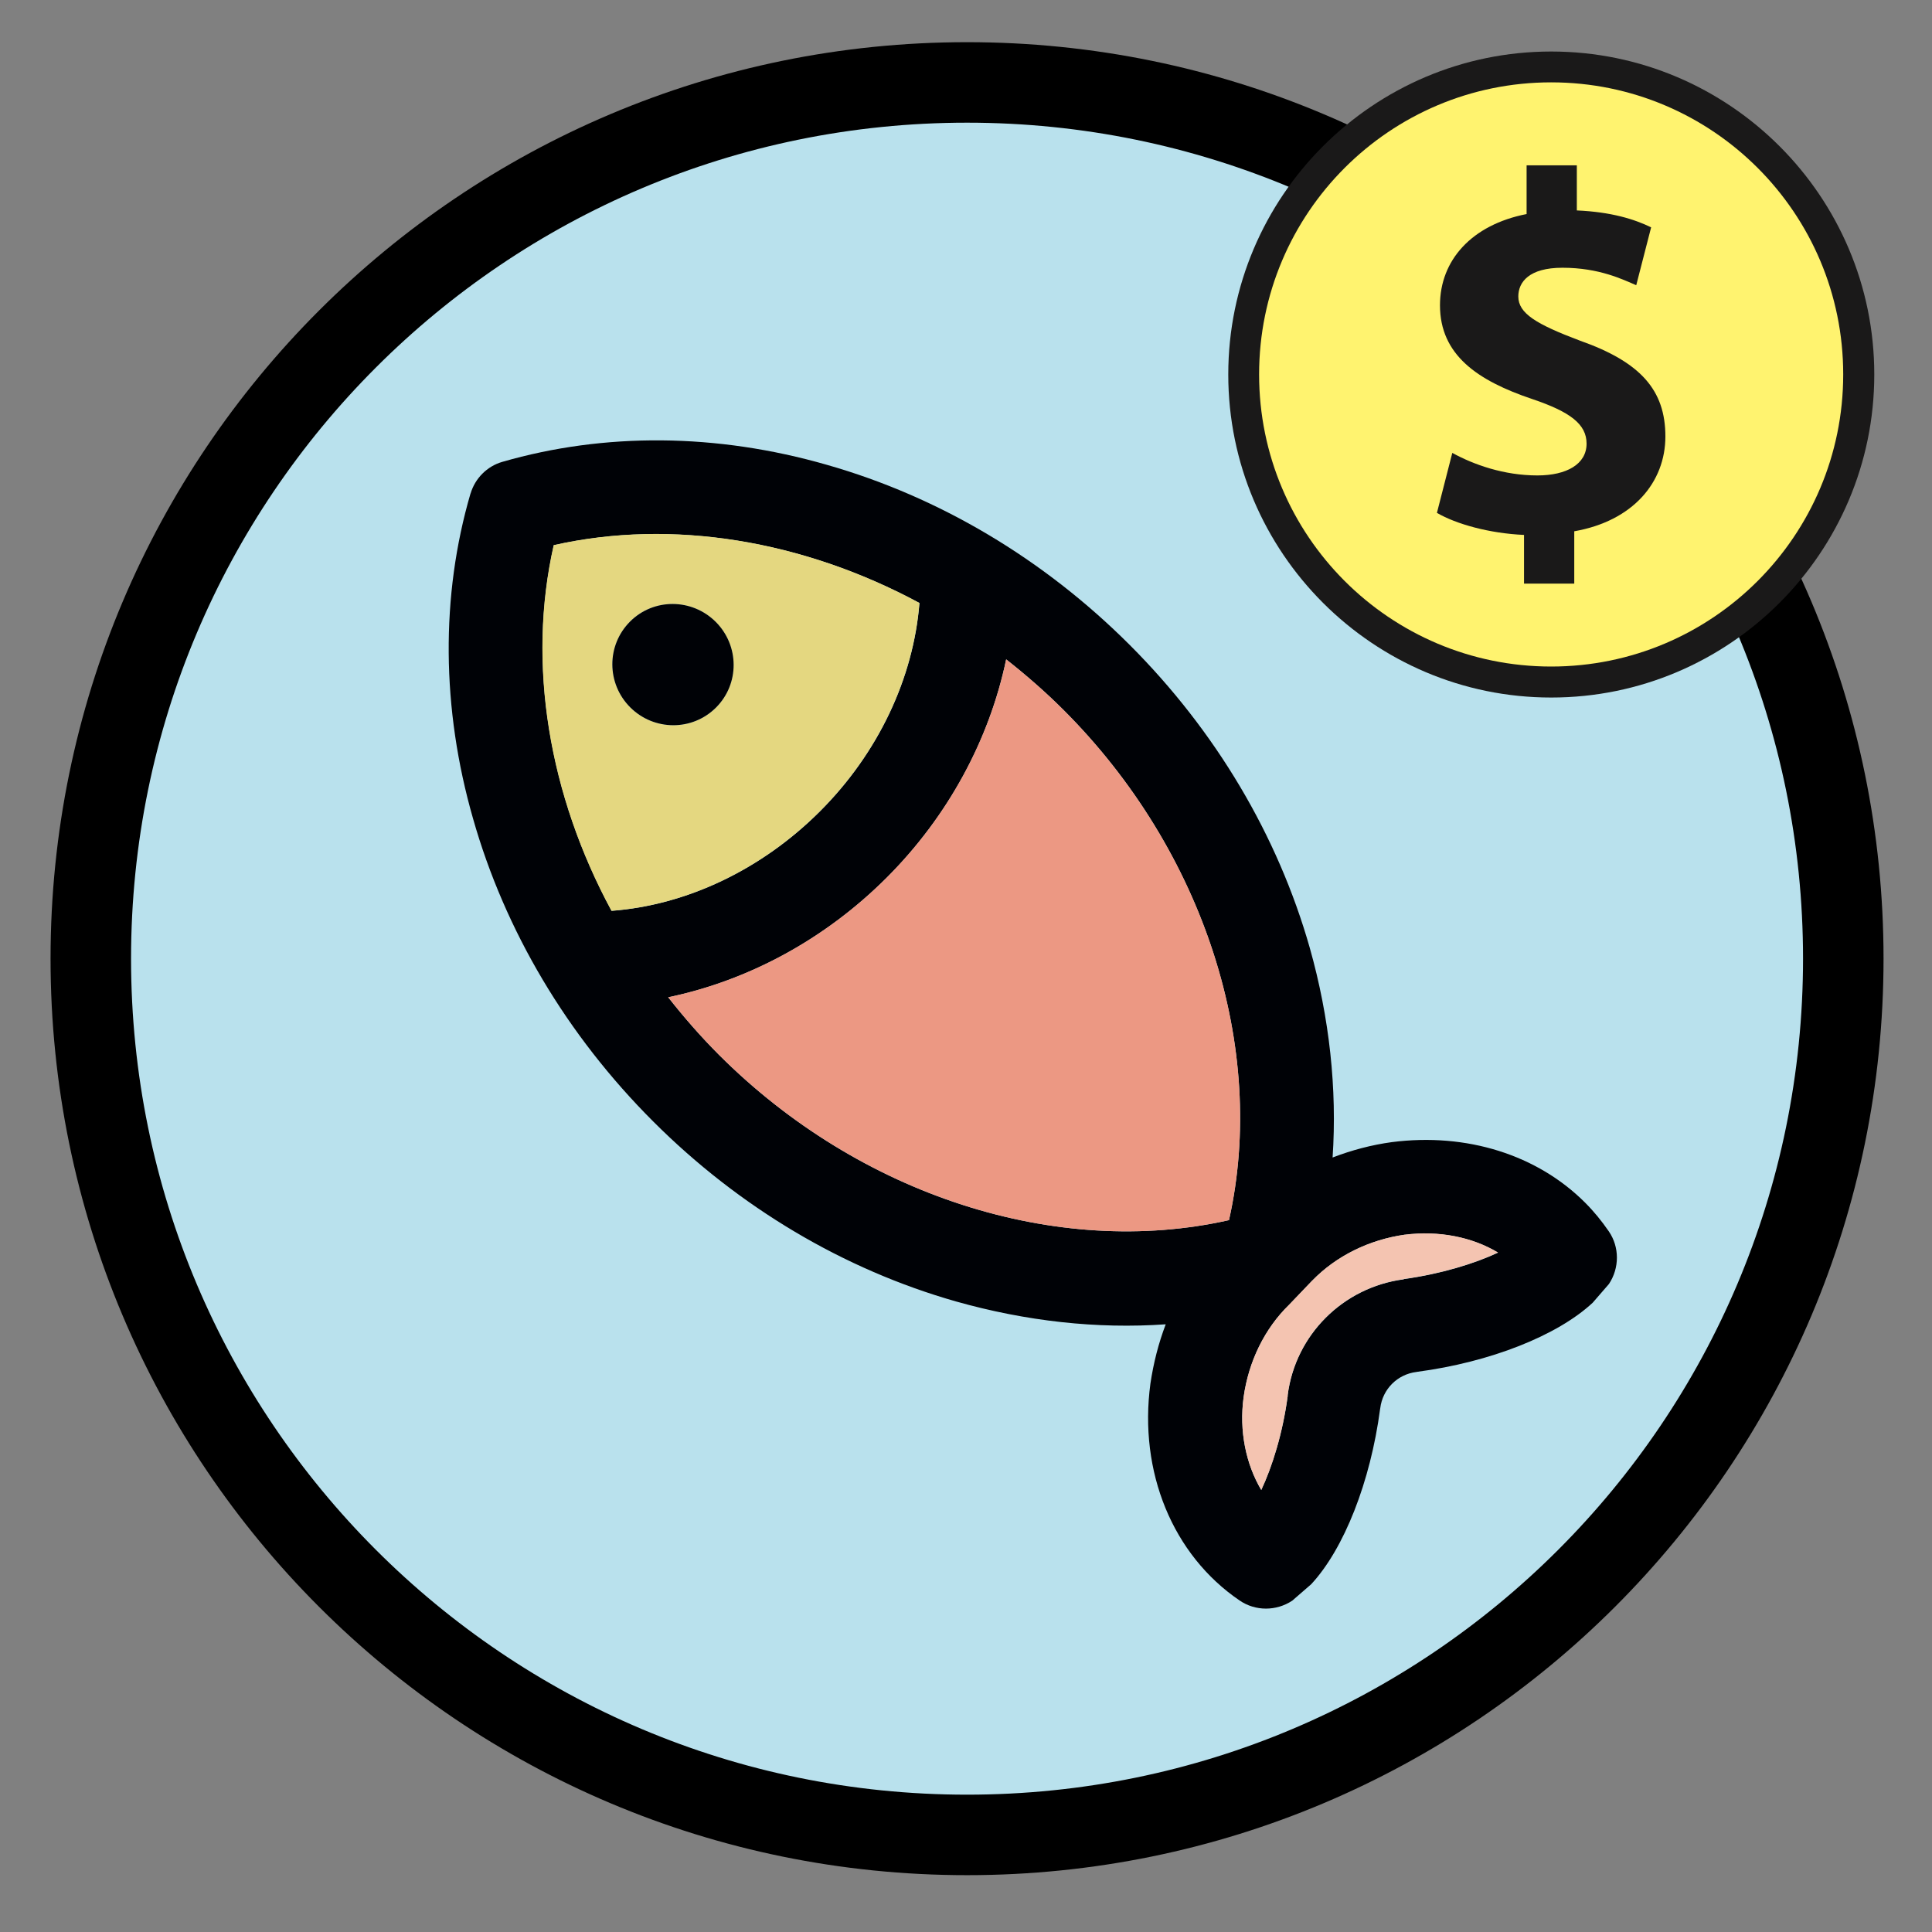 <svg width="24" height="24" viewBox="0 0 24 24" xmlns="http://www.w3.org/2000/svg" xmlns:xlink="http://www.w3.org/1999/xlink"><rect x="0" y="0" width="24" height="24" fill="#808080" stroke="none"/><title>ico-pos-poisson-achat</title><desc>Created with Sketch.</desc><defs><path id="a" d="M.049.118h8.793v8.792h-8.793z"/></defs><g fill="none"><path d="M22.898 11.909c0 6.012-4.873 10.885-10.885 10.885s-10.885-4.873-10.885-10.885 4.873-10.885 10.885-10.885 10.885 4.873 10.885 10.885" stroke="#000" fill="#B9E1ED"/><path d="M19.27 8.665c-2.212 0-4.012-1.8-4.012-4.013 0-2.212 1.8-4.012 4.012-4.012 2.213 0 4.013 1.8 4.013 4.012 0 2.213-1.8 4.013-4.013 4.013" fill="#1A1919"/><g transform="translate(14.824 .138)"><mask id="b"><use xlink:href="#a"/></mask><path d="M4.446.118c-2.424 0-4.396 1.972-4.396 4.396s1.972 4.396 4.396 4.396 4.396-1.972 4.396-4.396-1.972-4.396-4.396-4.396m0 .768c2.004 0 3.628 1.625 3.628 3.628 0 2.004-1.624 3.628-3.628 3.628s-3.628-1.624-3.628-3.628 1.624-3.628 3.628-3.628" fill="#000" mask="url(#b)"/></g><path d="M19.556 6.601v.649h-.624v-.605c-.427-.019-.84-.133-1.082-.274l.191-.745c.267.147.643.28 1.057.28.363 0 .611-.14.611-.395 0-.242-.204-.395-.675-.554-.681-.229-1.146-.548-1.146-1.165 0-.56.395-1 1.076-1.133v-.605h.624v.56c.427.019.713.108.923.21l-.185.719c-.165-.07-.458-.217-.917-.217-.414 0-.548.178-.548.357 0 .21.223.344.764.548.758.267 1.063.617 1.063 1.191 0 .567-.401 1.05-1.133 1.178m-.286-5.577c-2.004 0-3.628 1.625-3.628 3.628 0 2.004 1.624 3.629 3.628 3.629s3.628-1.625 3.628-3.629-1.625-3.628-3.628-3.628" fill="#FFF36F"/><path d="M17.452 15.338c-.443.062-.853.264-1.15.57l-.288.301c-.304.295-.503.702-.565 1.146-.058.421.029.835.219 1.155.137-.293.266-.705.328-1.166v-.013c.095-.747.687-1.338 1.438-1.438l.009-.004c.459-.064.873-.191 1.166-.328-.321-.193-.731-.275-1.157-.222m-6.436-4.437c-.767.767-1.718 1.279-2.715 1.487.195.248.403.487.632.716 1.748 1.748 4.199 2.533 6.334 2.052.478-2.132-.304-4.585-2.052-6.334-.228-.228-.467-.436-.716-.632-.208.997-.722 1.95-1.482 2.71m-4.137-4.129c-.335 1.478-.06 3.105.718 4.543.931-.071 1.861-.51 2.588-1.236.725-.725 1.161-1.653 1.236-2.588-1.441-.776-3.067-1.05-4.543-.718m-1.033-.643c.056-.188.204-.337.392-.392 1.272-.368 2.666-.357 4.033.036 1.394.397 2.693 1.168 3.763 2.238 1.068 1.068 1.839 2.367 2.236 3.761.246.871.341 1.755.284 2.606.237-.091.485-.157.736-.191.931-.12 1.808.159 2.4.751.111.111.206.228.295.357.135.197.133.456.002.654l-.202.233c-.441.41-1.274.738-2.178.858l-.011.002c-.237.029-.421.213-.45.45l-.002.011c-.12.904-.448 1.737-.856 2.176l-.235.204c-.197.131-.457.133-.654-.002-.831-.565-1.256-1.598-1.108-2.695.038-.255.1-.499.19-.736-.853.06-1.735-.038-2.606-.284-1.394-.397-2.693-1.168-3.761-2.236-1.071-1.07-1.842-2.369-2.238-3.763-.392-1.367-.403-2.766-.031-4.038" fill="#000206"/><path d="M7.827 7.721c-.295.295-.293.771.002 1.066.295.295.771.297 1.066.002.292-.293.29-.769-.005-1.064-.295-.295-.771-.297-1.064-.004m-.23 3.594c-.778-1.438-1.053-3.065-.718-4.543 1.476-.333 3.102-.058 4.543.718-.075.935-.512 1.864-1.236 2.588-.727.727-1.658 1.166-2.588 1.236" fill="#E4D780"/><path d="M7.829 8.787c-.295-.295-.297-.771-.002-1.066.293-.293.769-.29 1.064.004.295.295.297.771.004 1.064-.295.295-.771.292-1.066-.002" fill="#000206"/><path d="M8.301 12.388c.997-.208 1.948-.72 2.715-1.487.76-.76 1.274-1.713 1.483-2.71.248.195.487.403.716.632 1.748 1.749 2.531 4.202 2.052 6.334-2.134.481-4.585-.304-6.334-2.052-.228-.228-.436-.467-.632-.716" fill="#EC9883"/><path d="M16.302 15.907c.297-.306.707-.507 1.15-.57.425-.053.835.029 1.157.222-.293.137-.707.264-1.166.328l-.009.004c-.751.1-1.343.691-1.438 1.438v.013c-.062.461-.19.873-.328 1.166-.19-.319-.277-.733-.219-1.155.062-.443.262-.851.565-1.146l.288-.301" fill="#F4C4B1"/></g></svg>